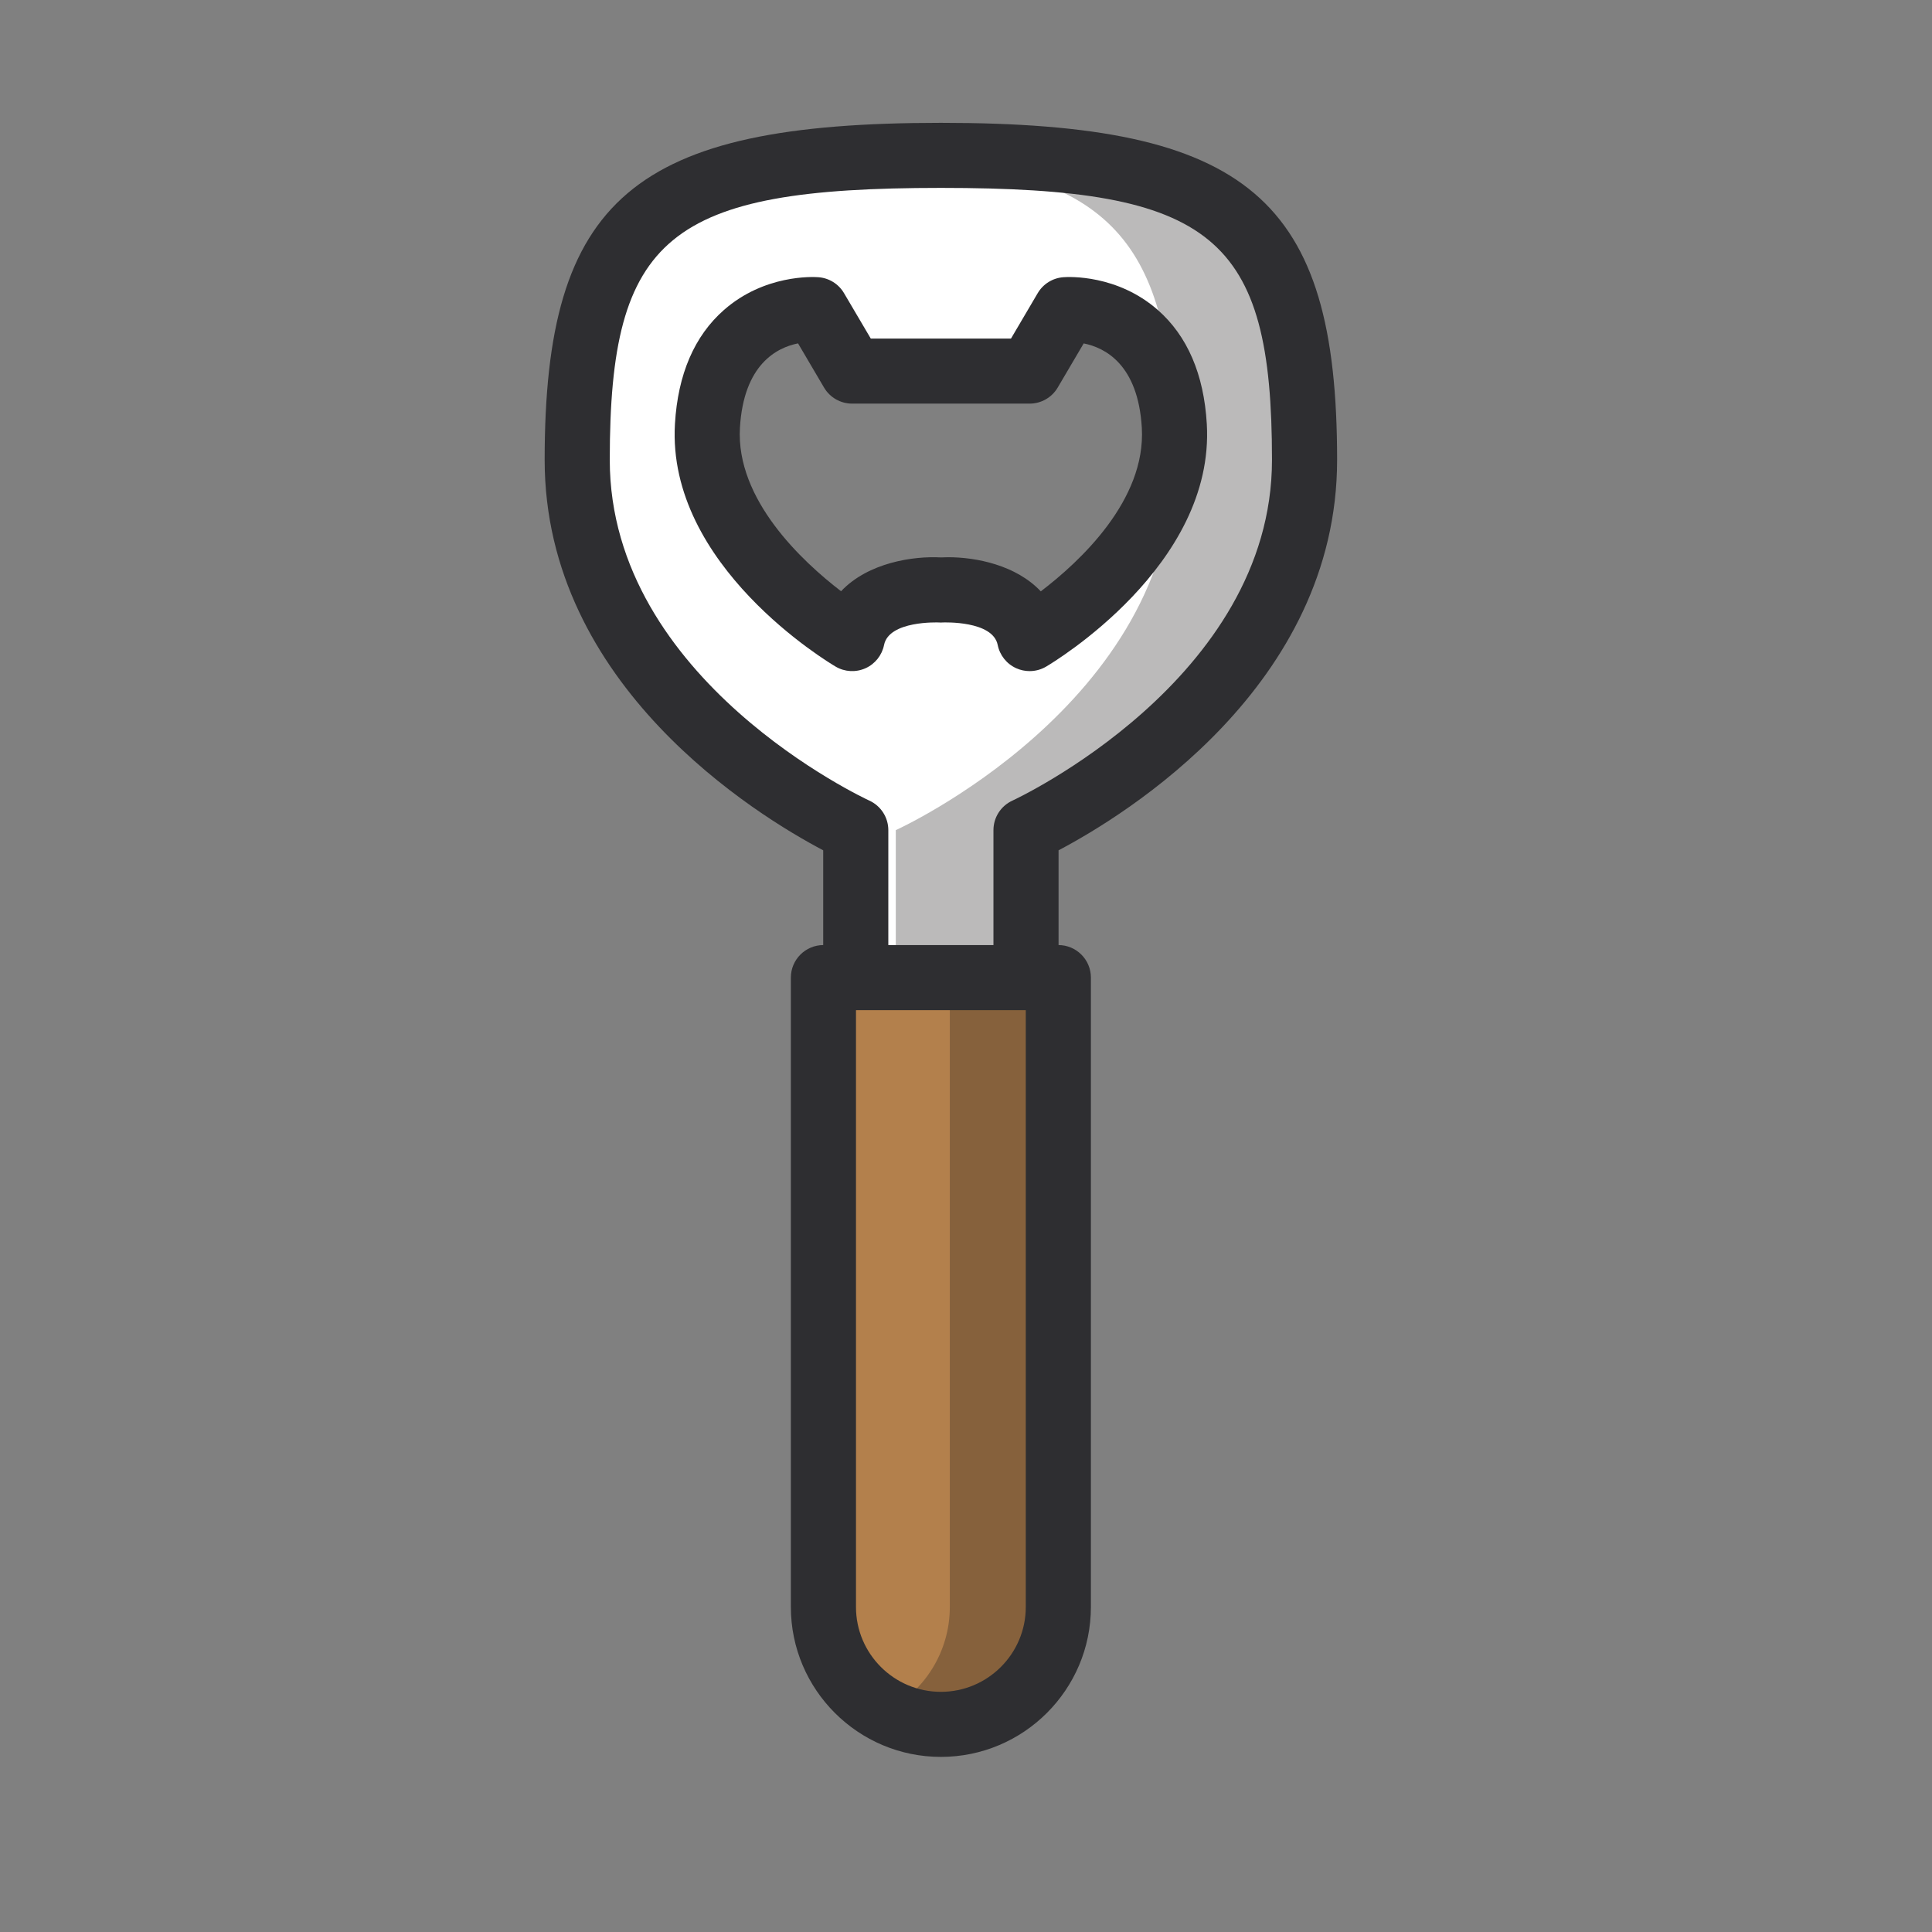 <?xml version="1.0" encoding="utf-8"?>
<!-- Generator: Adobe Illustrator 16.0.0, SVG Export Plug-In . SVG Version: 6.00 Build 0)  -->
<!DOCTYPE svg PUBLIC "-//W3C//DTD SVG 1.1//EN" "http://www.w3.org/Graphics/SVG/1.1/DTD/svg11.dtd">
<svg version="1.1" id="Layer_1" xmlns="http://www.w3.org/2000/svg" xmlns:xlink="http://www.w3.org/1999/xlink" x="0px" y="0px"
	 width="560px" height="560px" viewBox="0 0 560 560" enable-background="new 0 0 560 560" xml:space="preserve">
<rect x="0" y="0" width="560" height="560" fill="#808080" stroke="none"/>
<g>
	<defs>
		<line id="SVGID_1_" x1="61.101" y1="377.473" x2="84.651" y2="377.473"/>
	</defs>
	<clipPath id="SVGID_2_">
		<use xlink:href="#SVGID_1_"  overflow="visible"/>
	</clipPath>
	<g clip-path="url(#SVGID_2_)">
		<defs>
			<rect id="SVGID_3_" x="-1243.231" y="-2425.171" width="5223.97" height="3582.15"/>
		</defs>
		<clipPath id="SVGID_4_">
			<use xlink:href="#SVGID_3_"  overflow="visible"/>
		</clipPath>
		<rect x="42.443" y="358.815" clip-path="url(#SVGID_4_)" fill="#FFFFFF" width="60.865" height="37.314"/>
	</g>
</g>
<g>
	<defs>
		<line id="SVGID_5_" x1="61.101" y1="469.377" x2="84.651" y2="469.377"/>
	</defs>
	<clipPath id="SVGID_6_">
		<use xlink:href="#SVGID_5_"  overflow="visible"/>
	</clipPath>
	<g clip-path="url(#SVGID_6_)">
		<defs>
			<rect id="SVGID_7_" x="-1243.231" y="-2425.171" width="5223.97" height="3582.15"/>
		</defs>
		<clipPath id="SVGID_8_">
			<use xlink:href="#SVGID_7_"  overflow="visible"/>
		</clipPath>
		<rect x="42.443" y="450.72" clip-path="url(#SVGID_8_)" fill="#FFFFFF" width="60.865" height="37.313"/>
	</g>
</g>
<g>
	<defs>
		<path id="SVGID_9_" d="M272.724,499.812L272.724,499.812c-18.807,0-34.053-15.231-34.053-34.021V283.358h68.095v182.433
			C306.766,484.58,291.52,499.812,272.724,499.812"/>
	</defs>
	<clipPath id="SVGID_10_">
		<use xlink:href="#SVGID_9_"  overflow="visible"/>
	</clipPath>
	<g clip-path="url(#SVGID_10_)">
		<defs>
			<rect id="SVGID_11_" x="-3422.581" y="-2413.078" width="5172.997" height="3547.199"/>
		</defs>
		<clipPath id="SVGID_12_">
			<use xlink:href="#SVGID_11_"  overflow="visible"/>
		</clipPath>
		<rect x="220.196" y="264.883" clip-path="url(#SVGID_12_)" fill="#B3804C" width="105.044" height="253.403"/>
	</g>
</g>
<g>
	<defs>
		<path id="SVGID_13_" d="M275.308,283.358v182.437c0,13.105-7.438,24.473-18.312,30.148c4.705,2.457,10.046,3.871,15.729,3.871
			c18.796,0,34.042-15.23,34.042-34.02V283.358H275.308z"/>
	</defs>
	<clipPath id="SVGID_14_">
		<use xlink:href="#SVGID_13_"  overflow="visible"/>
	</clipPath>
	<g clip-path="url(#SVGID_14_)">
		<defs>
			<rect id="SVGID_15_" x="-3422.581" y="-2413.078" width="5172.997" height="3547.199"/>
		</defs>
		<clipPath id="SVGID_16_">
			<use xlink:href="#SVGID_15_"  overflow="visible"/>
		</clipPath>
		<rect x="238.52" y="264.883" opacity="0.3" clip-path="url(#SVGID_16_)" fill="#1B1A1A" width="86.721" height="253.407"/>
	</g>
</g>
<g>
	<defs>
		<rect id="SVGID_17_" x="229.235" y="273.93" width="86.966" height="235.314"/>
	</defs>
	<clipPath id="SVGID_18_">
		<use xlink:href="#SVGID_17_"  overflow="visible"/>
	</clipPath>
	<g clip-path="url(#SVGID_18_)">
		<defs>
			<rect id="SVGID_19_" x="-3422.581" y="-2413.078" width="5172.997" height="3547.199"/>
		</defs>
		<clipPath id="SVGID_20_">
			<use xlink:href="#SVGID_19_"  overflow="visible"/>
		</clipPath>
		<g clip-path="url(#SVGID_20_)" enable-background="new    ">
			<g>
				<defs>
					<rect id="SVGID_21_" x="228.077" y="271.339" width="88.68" height="240.175"/>
				</defs>
				<clipPath id="SVGID_22_">
					<use xlink:href="#SVGID_21_"  overflow="visible"/>
				</clipPath>
				<g clip-path="url(#SVGID_22_)">
					<defs>
						<path id="SVGID_23_" d="M272.72,509.244c-23.974,0-43.484-19.493-43.484-43.449V283.358c0-5.204,4.229-9.429,9.436-9.429
							h68.095c5.207,0,9.436,4.225,9.436,9.429v182.437C316.201,489.751,296.698,509.244,272.72,509.244z M248.111,292.79v173.005
							c0,13.561,11.041,24.592,24.608,24.592c13.568,0,24.609-11.031,24.609-24.592V292.79H248.111z"/>
					</defs>
					<clipPath id="SVGID_24_">
						<use xlink:href="#SVGID_23_"  overflow="visible"/>
					</clipPath>
					<g clip-path="url(#SVGID_24_)">
						<defs>
							<rect id="SVGID_25_" x="228.077" y="271.339" width="88.68" height="240.175"/>
						</defs>
						<clipPath id="SVGID_26_">
							<use xlink:href="#SVGID_25_"  overflow="visible"/>
						</clipPath>
						<rect x="210.761" y="255.454" clip-path="url(#SVGID_26_)" fill="#2E2E31" width="123.916" height="272.265"/>
					</g>
				</g>
			</g>
		</g>
	</g>
</g>
<g>
	<defs>
		<path id="SVGID_27_" d="M272.72,45.034c-83.335,0-105.412,17.476-105.412,88.265c0,70.786,80.738,107.328,80.738,107.328v42.734
			h49.345v-42.734c0,0,80.738-36.542,80.738-107.328C378.129,62.51,356.053,45.034,272.72,45.034 M298.44,185.094
			c-3.146-15.718-25.721-14.077-25.721-14.077s-22.577-1.642-25.724,14.077c0,0-44.041-25.883-41.94-61.664
			c2.097-35.773,31.458-33.677,31.458-33.677l10.482,17.811h25.724h25.721l10.482-17.811c0,0,29.362-2.096,31.458,33.677
			C342.485,159.211,298.44,185.094,298.44,185.094"/>
	</defs>
	<clipPath id="SVGID_28_">
		<use xlink:href="#SVGID_27_"  overflow="visible"/>
	</clipPath>
	<g clip-path="url(#SVGID_28_)">
		<defs>
			<rect id="SVGID_29_" x="-3422.581" y="-2413.078" width="5172.997" height="3547.199"/>
		</defs>
		<clipPath id="SVGID_30_">
			<use xlink:href="#SVGID_29_"  overflow="visible"/>
		</clipPath>
		<rect x="148.833" y="26.559" clip-path="url(#SVGID_30_)" fill="#FFFFFF" width="247.771" height="275.278"/>
	</g>
</g>
<g>
	<defs>
		<path id="SVGID_31_" d="M272.724,45.034c-6.693,0-12.954,0.13-18.875,0.375c63.413,2.616,83.895,20.272,86.287,75.769
			c0.076,0.765,0.202,1.451,0.245,2.255c0.076,1.166-0.039,2.292-0.061,3.439c0.043,2.093,0.061,4.226,0.061,6.427
			c0,70.782-80.737,107.325-80.737,107.325v42.734h37.747v-42.734c0,0,80.738-36.542,80.738-107.325
			C378.129,62.51,356.053,45.034,272.724,45.034"/>
	</defs>
	<clipPath id="SVGID_32_">
		<use xlink:href="#SVGID_31_"  overflow="visible"/>
	</clipPath>
	<g clip-path="url(#SVGID_32_)">
		<defs>
			<rect id="SVGID_33_" x="-3422.581" y="-2413.078" width="5172.997" height="3547.199"/>
		</defs>
		<clipPath id="SVGID_34_">
			<use xlink:href="#SVGID_33_"  overflow="visible"/>
		</clipPath>
		<rect x="235.373" y="26.559" opacity="0.3" clip-path="url(#SVGID_34_)" fill="#1B1A1A" width="161.23" height="275.274"/>
	</g>
</g>
<g>
	<defs>
		<path id="SVGID_35_" d="M297.391,292.79h-49.345c-5.211,0-9.436-4.226-9.436-9.429v-36.896
			c-19.208-10.122-80.738-47.642-80.738-113.167c0-75.787,25.764-97.694,114.848-97.694c89.085,0,114.849,21.907,114.849,97.694
			c0,65.525-61.527,103.045-80.741,113.167v36.896C306.827,288.564,302.598,292.79,297.391,292.79z M257.485,273.933h30.47v-33.306
			c0-3.698,2.168-7.054,5.535-8.581c0.75-0.346,75.202-35.001,75.202-98.747c0-64.843-17.042-78.836-95.973-78.836
			c-78.93,0-95.976,13.994-95.976,78.836c0,63.962,74.441,98.394,75.199,98.74c3.377,1.526,5.542,4.886,5.542,8.587V273.933z
			 M298.44,194.523c-1.306,0-2.623-0.271-3.857-0.823c-2.785-1.245-4.799-3.767-5.395-6.759c-1.425-7.108-15.667-6.513-15.826-6.52
			c-0.419,0.04-0.892,0.04-1.32,0c-0.127,0.007-14.361-0.588-15.791,6.52c-0.599,2.992-2.612,5.514-5.391,6.759
			c-2.808,1.249-6.019,1.068-8.646-0.48c-2.003-1.18-48.991-29.275-46.577-70.342c0.845-14.39,5.633-25.504,14.225-33.049
			c11.705-10.263,25.753-9.599,27.329-9.479c3.1,0.22,5.886,1.949,7.455,4.623l7.755,13.163h40.642l7.743-13.163
			c1.573-2.674,4.362-4.402,7.462-4.623c1.588-0.126,15.617-0.783,27.327,9.479c8.599,7.545,13.383,18.659,14.224,33.049
			c2.414,41.067-44.574,69.163-46.569,70.342C301.753,194.09,300.101,194.523,298.44,194.523z M274.85,161.513
			c8.024,0,19.622,2.245,26.831,9.895c11.331-8.631,30.51-26.436,29.282-47.422c-1.078-18.345-10.677-23.224-16.851-24.443
			l-7.538,12.806c-1.696,2.88-4.792,4.644-8.134,4.644h-51.444c-3.342,0-6.438-1.764-8.137-4.644l-7.542-12.817
			c-6.127,1.212-15.762,6.066-16.844,24.454c-1.213,20.781,18.002,38.704,29.314,47.386c7.881-8.325,20.969-10.241,28.932-9.801
			C273.402,161.531,274.113,161.513,274.85,161.513z"/>
	</defs>
	<clipPath id="SVGID_36_">
		<use xlink:href="#SVGID_35_"  overflow="visible"/>
	</clipPath>
	<g clip-path="url(#SVGID_36_)">
		<defs>
			<rect id="SVGID_37_" x="-3422.581" y="-2413.078" width="5172.997" height="3547.199"/>
		</defs>
		<clipPath id="SVGID_38_">
			<use xlink:href="#SVGID_37_"  overflow="visible"/>
		</clipPath>
		<rect x="139.397" y="17.13" clip-path="url(#SVGID_38_)" fill="#2E2E31" width="266.646" height="294.135"/>
	</g>
</g>
</svg>
